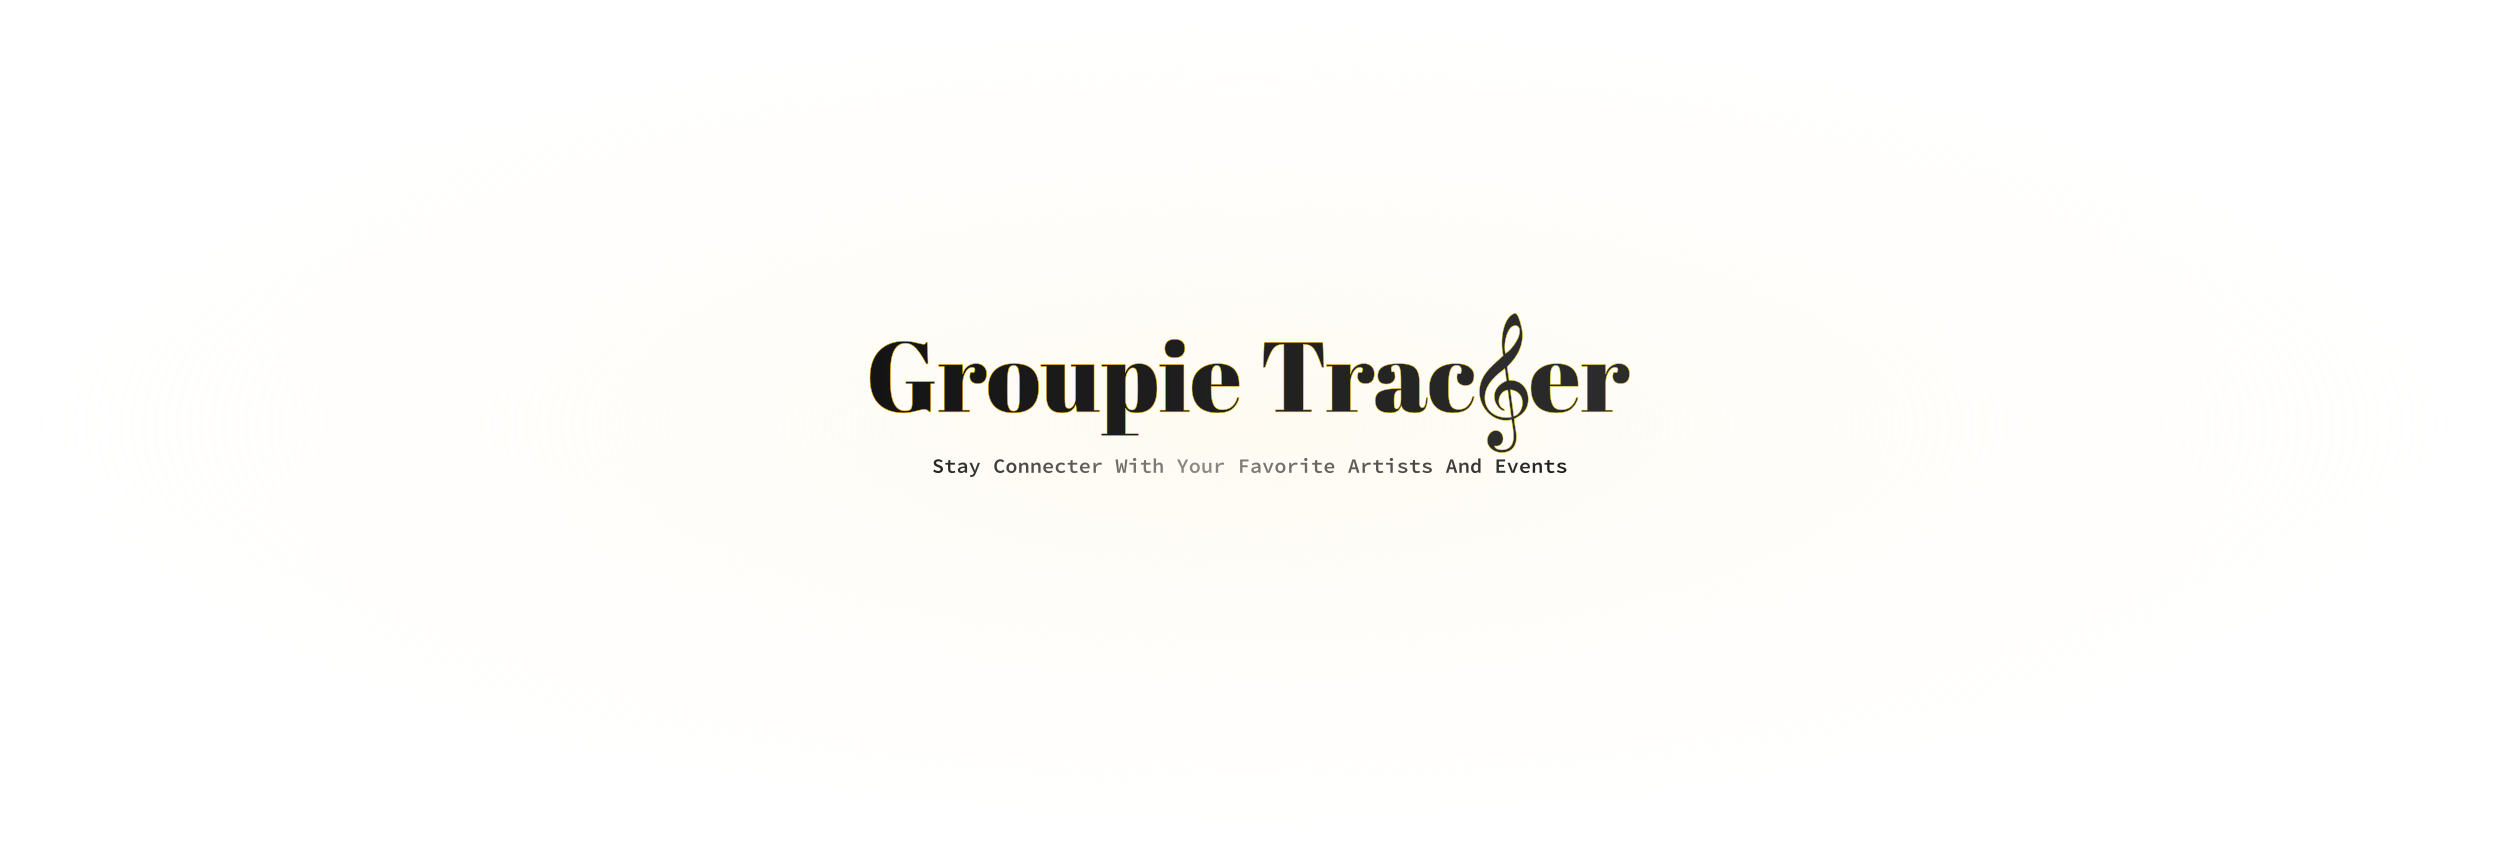 <svg width="3271" height="1112" viewBox="0 0 3271 1112" fill="none" xmlns="http://www.w3.org/2000/svg">
<path opacity="0.601" d="M3270.37 0H0V1111.85H3270.37V0Z" fill="url(#paint0_radial_2_323)"/>
<g filter="url(#filter0_f_2_323)">
<g filter="url(#filter1_f_2_323)">
<path d="M1183.7 537.605C1187.94 537.605 1190.63 536.825 1191.76 535.264C1192.97 533.704 1193.58 531.061 1193.58 527.333V502.11H1185.26V499.249H1222.7V502.11H1217.63V538.775H1215.68C1214.12 536.608 1211.91 535.525 1209.05 535.525C1207.84 535.525 1204.2 536.305 1198.13 537.865C1192.15 539.425 1187.03 540.205 1182.79 540.205C1168.66 540.205 1157.69 536.391 1149.89 528.764C1142.18 521.136 1138.32 509.694 1138.32 494.439C1138.32 479.096 1142.35 467.265 1150.41 458.944C1158.56 450.622 1169.48 446.462 1183.18 446.462C1188.46 446.462 1193.75 447.155 1199.04 448.542C1204.41 449.842 1207.53 450.492 1208.4 450.492C1209.27 450.492 1209.92 450.319 1210.35 449.972C1210.78 449.539 1211.26 448.845 1211.78 447.892H1213.21L1214.25 476.106H1211.91C1207.66 467.698 1203.37 461.11 1199.04 456.343C1194.79 451.489 1190.02 449.062 1184.74 449.062C1171.47 449.062 1164.84 462.021 1164.84 487.938V498.209C1164.84 511.211 1166.45 521.049 1169.65 527.723C1172.95 534.311 1177.63 537.605 1183.7 537.605ZM1271.72 480.657C1268.51 480.657 1265.69 482.737 1263.27 486.898C1260.84 491.058 1259.63 495.999 1259.63 501.72V536.565H1268.86V538.905H1228.29V536.565H1235.44V479.356H1228.29V477.016H1259.63V489.498C1260.75 485.077 1262.92 481.697 1266.13 479.356C1269.33 476.929 1272.98 475.716 1277.05 475.716C1281.12 475.716 1284.42 476.886 1286.93 479.227C1289.53 481.48 1290.83 484.731 1290.83 488.978C1290.83 493.138 1289.88 496.346 1287.97 498.599C1286.06 500.853 1283.12 501.98 1279.13 501.98C1275.23 501.98 1272.33 500.68 1270.42 498.079C1268.6 495.479 1268.38 491.882 1269.77 487.288H1274.45C1276.62 482.867 1275.71 480.657 1271.72 480.657ZM1334 513.291V502.24C1334 493.832 1333.52 487.721 1332.57 483.907C1331.7 480.007 1329.62 478.056 1326.33 478.056C1324.42 478.056 1322.86 478.62 1321.65 479.747C1320.52 480.787 1319.7 482.564 1319.18 485.077C1318.4 488.978 1318.01 494.915 1318.01 502.89V513.031C1318.01 522.479 1318.27 528.157 1318.79 530.064C1319.39 531.971 1320 533.531 1320.61 534.744C1321.56 536.825 1323.42 537.865 1326.2 537.865C1329.58 537.865 1331.79 535.915 1332.83 532.014C1333.61 529.24 1334 522.999 1334 513.291ZM1325.94 540.205C1315.1 540.205 1306.91 537.431 1301.36 531.884C1295.82 526.337 1293.04 518.405 1293.04 508.091C1293.04 497.689 1295.99 489.715 1301.88 484.167C1307.86 478.533 1316.23 475.716 1326.98 475.716C1337.72 475.716 1345.74 478.316 1351.03 483.517C1356.32 488.631 1358.96 496.476 1358.96 507.05C1358.96 529.154 1347.95 540.205 1325.94 540.205ZM1438.66 538.905H1409.02L1407.59 529.414C1406.2 532.881 1404.12 535.568 1401.35 537.475C1398.66 539.295 1394.63 540.205 1389.26 540.205C1375.82 540.205 1369.1 532.968 1369.1 518.492V479.356H1361.82V477.016H1393.29V521.613C1393.29 526.813 1393.63 530.237 1394.33 531.884C1395.11 533.531 1396.58 534.354 1398.75 534.354C1401 534.354 1402.99 533.011 1404.73 530.324C1406.46 527.637 1407.33 523.91 1407.33 519.142V479.356H1401.35V477.016H1431.51V536.565H1438.66V538.905ZM1488.72 503.93C1488.72 495.002 1488.29 489.021 1487.42 485.987C1486.55 482.867 1484.86 481.307 1482.35 481.307C1479.83 481.307 1477.58 482.954 1475.59 486.247C1473.59 489.455 1472.6 493.789 1472.6 499.249V523.043C1472.6 526.77 1473.33 529.934 1474.81 532.534C1476.28 535.134 1478.45 536.435 1481.31 536.435C1484.17 536.435 1486.12 534.528 1487.16 530.714C1488.2 526.9 1488.72 520.226 1488.72 510.691V503.93ZM1472.34 477.016V487.288C1475.72 479.573 1481.7 475.716 1490.28 475.716C1497.73 475.716 1503.5 478.403 1507.57 483.777C1511.73 489.151 1513.81 497.299 1513.81 508.221C1513.81 519.142 1511.56 527.203 1507.05 532.404C1502.63 537.605 1495.96 540.205 1487.03 540.205C1482.87 540.205 1479.75 539.685 1477.67 538.645C1475.59 537.605 1473.9 536.001 1472.6 533.834V567.509H1489.37V569.849H1441.26V567.509H1448.41V479.356H1441.52V477.016H1472.34ZM1536.83 468.045C1532.23 468.045 1528.94 466.875 1526.94 464.534C1525.04 462.194 1524.08 459.29 1524.08 455.823C1524.08 452.356 1525.12 449.496 1527.2 447.242C1529.37 444.988 1532.62 443.861 1536.96 443.861C1541.29 443.861 1544.58 444.902 1546.84 446.982C1549.09 448.976 1550.22 451.879 1550.22 455.693C1550.22 459.42 1549.13 462.411 1546.97 464.664C1544.8 466.918 1541.42 468.045 1536.83 468.045ZM1517.19 477.016H1549.05V536.565H1556.33V538.905H1517.71V536.565H1524.86V479.356H1517.19V477.016ZM1593.12 540.205C1581.94 540.205 1573.53 537.345 1567.9 531.624C1562.35 525.816 1559.58 517.799 1559.58 507.571C1559.58 497.256 1562.7 489.368 1568.94 483.907C1575.27 478.446 1583.29 475.716 1592.99 475.716C1612.67 475.716 1622.12 485.597 1621.34 505.36H1584.67V510.431C1584.67 518.926 1585.76 525.34 1587.92 529.674C1590.09 534.008 1593.86 536.175 1599.24 536.175C1609.29 536.175 1615.88 530.801 1619 520.052L1621.34 520.442C1619.69 526.683 1616.7 531.537 1612.37 535.004C1608.12 538.472 1601.71 540.205 1593.12 540.205ZM1584.8 502.76H1598.2V496.389C1598.2 489.368 1597.76 484.601 1596.89 482.087C1596.11 479.486 1594.47 478.186 1591.95 478.186C1589.53 478.186 1587.71 479.573 1586.49 482.347C1585.37 485.034 1584.8 489.715 1584.8 496.389V502.76ZM1730.81 447.892L1732.11 480.527H1729.64C1725.83 468.998 1722.45 461.154 1719.5 456.993C1716.56 452.746 1712.31 450.622 1706.76 450.622H1705.2V536.175H1716.25V538.905H1668.8V536.175H1679.85V450.622H1678.16C1672.61 450.622 1668.32 452.833 1665.28 457.253C1662.25 461.587 1658.91 469.345 1655.27 480.527H1652.8L1654.1 447.892H1730.81ZM1779.05 480.657C1775.84 480.657 1773.03 482.737 1770.6 486.898C1768.17 491.058 1766.96 495.999 1766.96 501.72V536.565H1776.19V538.905H1735.62V536.565H1742.78V479.356H1735.62V477.016H1766.96V489.498C1768.09 485.077 1770.25 481.697 1773.46 479.356C1776.67 476.929 1780.31 475.716 1784.38 475.716C1788.46 475.716 1791.75 476.886 1794.26 479.227C1796.86 481.48 1798.16 484.731 1798.16 488.978C1798.16 493.138 1797.21 496.346 1795.3 498.599C1793.4 500.853 1790.45 501.98 1786.46 501.98C1782.56 501.98 1779.66 500.68 1777.75 498.079C1775.93 495.479 1775.71 491.882 1777.1 487.288H1781.78C1783.95 482.867 1783.04 480.657 1779.05 480.657ZM1829.24 508.351H1833.01V498.339C1833.01 490.105 1832.53 484.601 1831.58 481.827C1830.71 478.966 1828.98 477.536 1826.38 477.536C1824.82 477.536 1823.39 477.97 1822.09 478.836C1820.87 479.617 1820.27 480.743 1820.27 482.217C1820.27 483.604 1820.53 485.034 1821.05 486.508H1824.3C1824.99 488.328 1825.34 490.538 1825.34 493.139C1825.34 495.652 1824.25 497.862 1822.09 499.769C1819.92 501.59 1817.19 502.5 1813.9 502.5C1806.44 502.5 1802.71 498.903 1802.71 491.708C1802.71 481.047 1811.77 475.716 1829.89 475.716C1840.2 475.716 1847.31 477.493 1851.21 481.047C1855.2 484.514 1857.19 490.928 1857.19 500.289V526.683C1857.19 531.191 1858.45 533.444 1860.96 533.444C1863.91 533.444 1865.64 528.98 1866.16 520.052L1868.11 520.182C1867.77 527.81 1866.34 533.054 1863.82 535.915C1861.31 538.775 1857.19 540.205 1851.47 540.205C1841.07 540.205 1835.09 536.998 1833.53 530.584C1832.4 533.878 1830.71 536.305 1828.46 537.865C1826.2 539.425 1822.91 540.205 1818.58 540.205C1805.75 540.205 1799.33 534.961 1799.33 524.473C1799.33 518.319 1801.76 514.115 1806.62 511.861C1811.56 509.521 1819.1 508.351 1829.24 508.351ZM1824.04 524.343C1824.04 528.85 1824.25 531.754 1824.69 533.054C1825.21 534.354 1826.12 535.004 1827.42 535.004C1828.81 535.004 1830.06 533.921 1831.19 531.754C1832.4 529.5 1833.01 526.423 1833.01 522.523V510.431H1832.1C1826.72 510.431 1824.04 514.375 1824.04 522.263V524.343ZM1905.82 478.056C1902.01 478.056 1899.28 480.137 1897.63 484.297C1895.98 488.458 1895.16 495.349 1895.16 504.97V511.731C1895.16 520.312 1896.11 526.467 1898.02 530.194C1899.93 533.921 1903.44 535.785 1908.55 535.785C1913.66 535.785 1917.74 534.051 1920.77 530.584C1923.81 527.117 1925.76 523.173 1926.62 518.752L1928.96 519.012C1927.32 526.467 1924.28 531.841 1919.86 535.134C1915.35 538.515 1909.16 540.205 1901.27 540.205C1891.21 540.205 1883.5 537.518 1878.13 532.144C1872.75 526.683 1870.06 518.752 1870.06 508.351C1870.06 497.862 1873.1 489.801 1879.17 484.167C1885.32 478.533 1893.86 475.716 1904.78 475.716C1912.49 475.716 1918.39 477.233 1922.46 480.267C1926.54 483.214 1928.57 486.941 1928.57 491.448C1928.57 495.956 1927.58 499.249 1925.58 501.33C1923.68 503.41 1920.99 504.45 1917.52 504.45C1914.14 504.45 1911.41 503.54 1909.33 501.72C1907.25 499.899 1906.21 497.212 1906.21 493.659C1906.21 492.098 1906.43 490.538 1906.86 488.978H1911.15C1911.76 487.244 1912.06 485.684 1912.06 484.297C1912.06 480.137 1909.98 478.056 1905.82 478.056ZM2036.62 540.205C2025.44 540.205 2017.03 537.345 2011.39 531.624C2005.85 525.816 2003.07 517.799 2003.07 507.571C2003.07 497.256 2006.19 489.368 2012.43 483.907C2018.76 478.446 2026.78 475.716 2036.49 475.716C2056.16 475.716 2065.61 485.597 2064.83 505.36H2028.17V510.431C2028.17 518.926 2029.25 525.34 2031.42 529.674C2033.58 534.008 2037.35 536.175 2042.73 536.175C2052.78 536.175 2059.37 530.801 2062.49 520.052L2064.83 520.442C2063.19 526.683 2060.19 531.537 2055.86 535.004C2051.61 538.472 2045.2 540.205 2036.62 540.205ZM2028.3 502.76H2041.69V496.389C2041.69 489.368 2041.26 484.601 2040.39 482.087C2039.61 479.486 2037.96 478.186 2035.45 478.186C2033.02 478.186 2031.2 479.573 2029.99 482.347C2028.86 485.034 2028.3 489.715 2028.3 496.389V502.76ZM2112.94 480.657C2109.73 480.657 2106.92 482.737 2104.49 486.898C2102.06 491.058 2100.85 495.999 2100.85 501.72V536.565H2110.08V538.905H2069.51V536.565H2076.66V479.356H2069.51V477.016H2100.85V489.498C2101.97 485.077 2104.14 481.697 2107.35 479.356C2110.56 476.929 2114.2 475.716 2118.27 475.716C2122.34 475.716 2125.64 476.886 2128.15 479.227C2130.75 481.48 2132.05 484.731 2132.05 488.978C2132.05 493.138 2131.1 496.346 2129.19 498.599C2127.28 500.853 2124.34 501.98 2120.35 501.98C2116.45 501.98 2113.55 500.68 2111.64 498.079C2109.82 495.479 2109.6 491.882 2110.99 487.288H2115.67C2117.84 482.867 2116.93 480.657 2112.94 480.657Z" fill="url(#paint1_linear_2_323)"/>
<mask id="mask0_2_323" style="mask-type:luminance" maskUnits="userSpaceOnUse" x="910" y="0" width="1543" height="684">
<path d="M2439.91 0.004H922.428C915.631 0.004 910.121 5.514 910.121 12.31V671.585C910.121 678.381 915.631 683.891 922.428 683.891H2439.91C2446.71 683.891 2452.22 678.381 2452.22 671.585V12.31C2452.22 5.514 2446.71 0.004 2439.91 0.004Z" fill="white"/>
</mask>
<g mask="url(#mask0_2_323)">
<path d="M1974.52 497.577C1973.48 491.896 1972.98 485.718 1971.99 479.947C1980.74 471.154 1990.93 459.476 1992.01 440.853C1992.37 434.45 1991.07 429.084 1989.49 423.222C1988.4 419.164 1985.52 408.297 1981.19 410.056C1966.04 416.233 1962.48 446.129 1966.76 465.112C1956.3 475.889 1938.62 486.71 1935.96 507.633C1934.57 518.635 1938.08 528.329 1943.09 535.408C1949.54 544.562 1961.98 552.768 1977.76 549.161C1979.7 562.373 1984.62 581.807 1971.81 587.353C1967.12 589.382 1956.57 589.563 1955.53 583.52C1969.65 585.73 1969.6 565.935 1959.59 563.59C1951.29 561.606 1946.33 569.723 1945.97 575.088C1945.3 585.144 1954.81 592.403 1965.27 592.178C1976.5 591.952 1984.44 585.099 1984.12 570.94C1983.94 563.094 1981.64 557.007 1981.28 548.034C1990.34 543.705 1998.46 537.483 1999.54 525.128C2000.8 510.428 1991.61 496.63 1974.52 497.577ZM1977 428.453C1981.05 424.53 1987.91 424.936 1988.22 432.196C1988.54 439.23 1984.89 445.497 1981.51 450.367C1977.99 455.417 1974.29 459.791 1969.69 462.452C1967.12 451.449 1970.55 434.766 1977 428.453ZM1942.82 518.905C1943.36 509.571 1947.69 502.763 1952.29 497.262C1957.25 491.31 1963.24 486.755 1968.88 482.291C1969.87 487.342 1970.37 492.888 1971.04 498.254C1963.42 501.635 1954.81 507.633 1955.17 519.942C1955.31 524.181 1957.07 528.284 1959.46 531.486C1961.67 534.371 1965 537.934 1968.93 537.392C1968.75 535.003 1965.86 534.416 1964.42 532.974C1957.16 525.984 1962.61 511.555 1972.8 510.338C1974.2 522.287 1975.87 533.92 1977.36 545.779C1955.67 549.071 1941.78 535.544 1942.82 518.905ZM1980.6 544.607C1979.39 532.838 1977.36 521.746 1976.23 509.887C1980.6 510.428 1984.35 512.051 1986.96 514.486C1995.98 522.963 1992.24 541.541 1980.6 544.607Z" fill="url(#paint2_linear_2_323)"/>
</g>
</g>
</g>
<path d="M1183.7 537.601C1187.94 537.601 1190.63 536.821 1191.76 535.261C1192.97 533.7 1193.58 531.057 1193.58 527.329V502.106H1185.26V499.245H1222.7V502.106H1217.63V538.771H1215.68C1214.12 536.604 1211.91 535.521 1209.05 535.521C1207.84 535.521 1204.2 536.301 1198.13 537.861C1192.15 539.421 1187.03 540.201 1182.79 540.201C1168.66 540.201 1157.69 536.387 1149.89 528.76C1142.18 521.132 1138.32 509.69 1138.32 494.435C1138.32 479.093 1142.35 467.261 1150.41 458.94C1158.56 450.618 1169.48 446.458 1183.18 446.458C1188.46 446.458 1193.75 447.151 1199.04 448.538C1204.41 449.838 1207.53 450.488 1208.4 450.488C1209.27 450.488 1209.92 450.315 1210.35 449.968C1210.78 449.535 1211.26 448.842 1211.78 447.888H1213.21L1214.25 476.102H1211.91C1207.66 467.694 1203.37 461.107 1199.04 456.339C1194.79 451.485 1190.02 449.058 1184.74 449.058C1171.47 449.058 1164.84 462.017 1164.84 487.934V498.205C1164.84 511.207 1166.45 521.045 1169.65 527.719C1172.95 534.307 1177.63 537.601 1183.7 537.601ZM1271.72 480.653C1268.51 480.653 1265.69 482.733 1263.27 486.894C1260.84 491.054 1259.63 495.995 1259.63 501.716V536.561H1268.86V538.901H1228.29V536.561H1235.44V479.353H1228.29V477.012H1259.63V489.494C1260.75 485.073 1262.92 481.693 1266.13 479.353C1269.33 476.926 1272.98 475.712 1277.05 475.712C1281.12 475.712 1284.42 476.882 1286.93 479.223C1289.53 481.476 1290.83 484.727 1290.83 488.974C1290.83 493.135 1289.88 496.342 1287.97 498.595C1286.06 500.849 1283.12 501.976 1279.13 501.976C1275.23 501.976 1272.33 500.676 1270.42 498.075C1268.6 495.475 1268.38 491.878 1269.77 487.284H1274.45C1276.62 482.863 1275.71 480.653 1271.72 480.653ZM1334 513.287V502.236C1334 493.828 1333.52 487.717 1332.57 483.903C1331.7 480.003 1329.62 478.052 1326.33 478.052C1324.42 478.052 1322.86 478.616 1321.65 479.743C1320.52 480.783 1319.7 482.56 1319.18 485.073C1318.4 488.974 1318.01 494.911 1318.01 502.886V513.027C1318.01 522.475 1318.27 528.153 1318.79 530.06C1319.39 531.967 1320 533.527 1320.61 534.741C1321.56 536.821 1323.42 537.861 1326.2 537.861C1329.58 537.861 1331.79 535.911 1332.83 532.01C1333.61 529.236 1334 522.995 1334 513.287ZM1325.94 540.201C1315.1 540.201 1306.91 537.428 1301.36 531.88C1295.82 526.333 1293.04 518.401 1293.04 508.087C1293.04 497.685 1295.99 489.711 1301.88 484.163C1307.86 478.529 1316.23 475.712 1326.98 475.712C1337.72 475.712 1345.74 478.312 1351.03 483.513C1356.32 488.627 1358.96 496.472 1358.96 507.047C1358.96 529.15 1347.95 540.201 1325.94 540.201ZM1438.66 538.901H1409.02L1407.59 529.41C1406.2 532.877 1404.12 535.564 1401.35 537.471C1398.66 539.291 1394.63 540.201 1389.26 540.201C1375.82 540.201 1369.1 532.964 1369.1 518.488V479.353H1361.82V477.012H1393.29V521.609C1393.29 526.809 1393.63 530.233 1394.33 531.88C1395.11 533.527 1396.58 534.35 1398.75 534.35C1401 534.35 1402.99 533.007 1404.73 530.32C1406.46 527.633 1407.33 523.906 1407.33 519.138V479.353H1401.35V477.012H1431.51V536.561H1438.66V538.901ZM1488.72 503.926C1488.72 494.998 1488.29 489.017 1487.42 485.984C1486.55 482.863 1484.86 481.303 1482.35 481.303C1479.83 481.303 1477.58 482.95 1475.59 486.244C1473.59 489.451 1472.6 493.785 1472.6 499.245V523.039C1472.6 526.766 1473.33 529.93 1474.81 532.53C1476.28 535.131 1478.45 536.431 1481.31 536.431C1484.17 536.431 1486.12 534.524 1487.16 530.71C1488.2 526.896 1488.72 520.222 1488.72 510.687V503.926ZM1472.34 477.012V487.284C1475.72 479.569 1481.7 475.712 1490.28 475.712C1497.73 475.712 1503.5 478.399 1507.57 483.773C1511.73 489.147 1513.81 497.295 1513.81 508.217C1513.81 519.138 1511.56 527.199 1507.05 532.4C1502.63 537.601 1495.96 540.201 1487.03 540.201C1482.87 540.201 1479.75 539.681 1477.67 538.641C1475.59 537.601 1473.9 535.997 1472.6 533.83V567.505H1489.37V569.846H1441.26V567.505H1448.41V479.353H1441.52V477.012H1472.34ZM1536.83 468.041C1532.23 468.041 1528.94 466.871 1526.94 464.53C1525.04 462.19 1524.08 459.286 1524.08 455.819C1524.08 452.352 1525.12 449.492 1527.2 447.238C1529.37 444.984 1532.62 443.858 1536.96 443.858C1541.29 443.858 1544.58 444.898 1546.84 446.978C1549.09 448.972 1550.22 451.875 1550.22 455.689C1550.22 459.416 1549.13 462.407 1546.97 464.66C1544.8 466.914 1541.42 468.041 1536.83 468.041ZM1517.19 477.012H1549.05V536.561H1556.33V538.901H1517.71V536.561H1524.86V479.353H1517.19V477.012ZM1593.12 540.201C1581.94 540.201 1573.53 537.341 1567.9 531.62C1562.35 525.813 1559.58 517.795 1559.58 507.567C1559.58 497.252 1562.7 489.364 1568.94 483.903C1575.27 478.442 1583.29 475.712 1592.99 475.712C1612.67 475.712 1622.12 485.593 1621.34 505.356H1584.67V510.427C1584.67 518.922 1585.76 525.336 1587.92 529.67C1590.09 534.004 1593.86 536.171 1599.24 536.171C1609.29 536.171 1615.88 530.797 1619 520.048L1621.34 520.438C1619.69 526.679 1616.7 531.533 1612.37 535.001C1608.12 538.468 1601.71 540.201 1593.12 540.201ZM1584.8 502.756H1598.2V496.385C1598.2 489.364 1597.76 484.597 1596.89 482.083C1596.11 479.483 1594.47 478.182 1591.95 478.182C1589.53 478.182 1587.71 479.569 1586.49 482.343C1585.37 485.03 1584.8 489.711 1584.8 496.385V502.756ZM1730.81 447.888L1732.11 480.523H1729.64C1725.83 468.994 1722.45 461.15 1719.5 456.989C1716.56 452.742 1712.31 450.618 1706.76 450.618H1705.2V536.171H1716.25V538.901H1668.8V536.171H1679.85V450.618H1678.16C1672.61 450.618 1668.32 452.829 1665.28 457.249C1662.25 461.583 1658.91 469.341 1655.27 480.523H1652.8L1654.1 447.888H1730.81ZM1779.05 480.653C1775.84 480.653 1773.03 482.733 1770.6 486.894C1768.17 491.054 1766.96 495.995 1766.96 501.716V536.561H1776.19V538.901H1735.62V536.561H1742.78V479.353H1735.62V477.012H1766.96V489.494C1768.09 485.073 1770.25 481.693 1773.46 479.353C1776.67 476.926 1780.31 475.712 1784.38 475.712C1788.46 475.712 1791.75 476.882 1794.26 479.223C1796.86 481.476 1798.16 484.727 1798.16 488.974C1798.16 493.135 1797.21 496.342 1795.3 498.595C1793.4 500.849 1790.45 501.976 1786.46 501.976C1782.56 501.976 1779.66 500.676 1777.75 498.075C1775.93 495.475 1775.71 491.878 1777.1 487.284H1781.78C1783.95 482.863 1783.04 480.653 1779.05 480.653ZM1829.24 508.347H1833.01V498.335C1833.01 490.101 1832.53 484.597 1831.58 481.823C1830.71 478.963 1828.98 477.532 1826.38 477.532C1824.82 477.532 1823.39 477.966 1822.09 478.832C1820.87 479.613 1820.27 480.739 1820.27 482.213C1820.27 483.6 1820.53 485.03 1821.05 486.504H1824.3C1824.99 488.324 1825.34 490.534 1825.34 493.135C1825.34 495.648 1824.25 497.859 1822.09 499.765C1819.92 501.586 1817.19 502.496 1813.9 502.496C1806.44 502.496 1802.71 498.899 1802.71 491.704C1802.71 481.043 1811.77 475.712 1829.89 475.712C1840.2 475.712 1847.31 477.489 1851.21 481.043C1855.2 484.51 1857.19 490.924 1857.19 500.286V526.679C1857.19 531.187 1858.45 533.44 1860.96 533.44C1863.91 533.44 1865.64 528.976 1866.16 520.048L1868.11 520.178C1867.77 527.806 1866.34 533.05 1863.82 535.911C1861.31 538.771 1857.19 540.201 1851.47 540.201C1841.07 540.201 1835.09 536.994 1833.53 530.58C1832.4 533.874 1830.71 536.301 1828.46 537.861C1826.2 539.421 1822.91 540.201 1818.58 540.201C1805.75 540.201 1799.33 534.957 1799.33 524.469C1799.33 518.315 1801.76 514.111 1806.62 511.857C1811.56 509.517 1819.1 508.347 1829.24 508.347ZM1824.04 524.339C1824.04 528.846 1824.25 531.75 1824.69 533.05C1825.21 534.35 1826.12 535.001 1827.42 535.001C1828.81 535.001 1830.06 533.917 1831.19 531.75C1832.4 529.496 1833.01 526.419 1833.01 522.519V510.427H1832.1C1826.72 510.427 1824.04 514.371 1824.04 522.259V524.339ZM1905.82 478.052C1902.01 478.052 1899.28 480.133 1897.63 484.293C1895.98 488.454 1895.16 495.345 1895.16 504.966V511.727C1895.16 520.308 1896.11 526.463 1898.02 530.19C1899.93 533.917 1903.44 535.781 1908.55 535.781C1913.66 535.781 1917.74 534.047 1920.77 530.58C1923.81 527.113 1925.76 523.169 1926.62 518.748L1928.96 519.008C1927.32 526.463 1924.28 531.837 1919.86 535.131C1915.35 538.511 1909.16 540.201 1901.27 540.201C1891.21 540.201 1883.5 537.514 1878.13 532.14C1872.75 526.679 1870.06 518.748 1870.06 508.347C1870.06 497.859 1873.1 489.797 1879.17 484.163C1885.32 478.529 1893.86 475.712 1904.78 475.712C1912.49 475.712 1918.39 477.229 1922.46 480.263C1926.54 483.21 1928.57 486.937 1928.57 491.444C1928.57 495.952 1927.58 499.245 1925.58 501.326C1923.68 503.406 1920.99 504.446 1917.52 504.446C1914.14 504.446 1911.41 503.536 1909.33 501.716C1907.25 499.896 1906.21 497.208 1906.21 493.655C1906.21 492.094 1906.43 490.534 1906.86 488.974H1911.15C1911.76 487.24 1912.06 485.68 1912.06 484.293C1912.06 480.133 1909.98 478.052 1905.82 478.052ZM2036.62 540.201C2025.44 540.201 2017.03 537.341 2011.39 531.62C2005.85 525.813 2003.07 517.795 2003.07 507.567C2003.07 497.252 2006.19 489.364 2012.43 483.903C2018.76 478.442 2026.78 475.712 2036.49 475.712C2056.16 475.712 2065.61 485.593 2064.83 505.356H2028.17V510.427C2028.17 518.922 2029.25 525.336 2031.42 529.67C2033.58 534.004 2037.35 536.171 2042.73 536.171C2052.78 536.171 2059.37 530.797 2062.49 520.048L2064.83 520.438C2063.19 526.679 2060.19 531.533 2055.86 535.001C2051.61 538.468 2045.2 540.201 2036.62 540.201ZM2028.3 502.756H2041.69V496.385C2041.69 489.364 2041.26 484.597 2040.39 482.083C2039.61 479.483 2037.96 478.182 2035.45 478.182C2033.02 478.182 2031.2 479.569 2029.99 482.343C2028.86 485.03 2028.3 489.711 2028.3 496.385V502.756ZM2112.94 480.653C2109.73 480.653 2106.92 482.733 2104.49 486.894C2102.06 491.054 2100.85 495.995 2100.85 501.716V536.561H2110.08V538.901H2069.51V536.561H2076.66V479.353H2069.51V477.012H2100.85V489.494C2101.97 485.073 2104.14 481.693 2107.35 479.353C2110.56 476.926 2114.2 475.712 2118.27 475.712C2122.34 475.712 2125.64 476.882 2128.15 479.223C2130.75 481.476 2132.05 484.727 2132.05 488.974C2132.05 493.135 2131.1 496.342 2129.19 498.595C2127.28 500.849 2124.34 501.976 2120.35 501.976C2116.45 501.976 2113.55 500.676 2111.64 498.075C2109.82 495.475 2109.6 491.878 2110.99 487.284H2115.67C2117.84 482.863 2116.93 480.653 2112.94 480.653Z" fill="url(#paint3_linear_2_323)" stroke="url(#paint4_linear_2_323)" stroke-width="0.7" stroke-miterlimit="3.1" stroke-linecap="square"/>
<mask id="mask1_2_323" style="mask-type:luminance" maskUnits="userSpaceOnUse" x="910" y="0" width="1543" height="684">
<path d="M2439.91 0H922.428C915.631 0 910.121 5.51 910.121 12.306V671.581C910.121 678.377 915.631 683.887 922.428 683.887H2439.91C2446.71 683.887 2452.22 678.377 2452.22 671.581V12.306C2452.22 5.51 2446.71 0 2439.91 0Z" fill="white"/>
</mask>
<g mask="url(#mask1_2_323)">
<path d="M1974.52 497.573C1973.48 491.892 1972.98 485.714 1971.99 479.943C1980.74 471.15 1990.93 459.472 1992.01 440.849C1992.37 434.446 1991.07 429.08 1989.49 423.219C1988.4 419.16 1985.52 408.294 1981.19 410.052C1966.04 416.23 1962.48 446.125 1966.76 465.108C1956.3 475.885 1938.62 486.706 1935.96 507.629C1934.57 518.631 1938.08 528.325 1943.09 535.405C1949.54 544.558 1961.98 552.765 1977.76 549.157C1979.7 562.369 1984.62 581.803 1971.81 587.349C1967.12 589.378 1956.57 589.559 1955.53 583.516C1969.65 585.726 1969.6 565.931 1959.59 563.586C1951.29 561.602 1946.33 569.719 1945.97 575.084C1945.3 585.14 1954.81 592.399 1965.27 592.174C1976.5 591.948 1984.44 585.095 1984.12 570.936C1983.94 563.09 1981.64 557.003 1981.28 548.03C1990.34 543.701 1998.46 537.479 1999.54 525.124C2000.8 510.424 1991.61 496.626 1974.52 497.573ZM1977 428.449C1981.05 424.526 1987.91 424.932 1988.22 432.192C1988.54 439.226 1984.89 445.493 1981.51 450.363C1977.99 455.413 1974.29 459.787 1969.69 462.448C1967.12 451.445 1970.55 434.762 1977 428.449ZM1942.82 518.901C1943.36 509.568 1947.69 502.759 1952.29 497.258C1957.25 491.306 1963.24 486.752 1968.88 482.288C1969.87 487.338 1970.37 492.884 1971.04 498.25C1963.42 501.632 1954.81 507.629 1955.17 519.938C1955.31 524.177 1957.07 528.28 1959.46 531.482C1961.67 534.367 1965 537.93 1968.93 537.389C1968.75 534.999 1965.86 534.413 1964.42 532.97C1957.16 525.981 1962.61 511.552 1972.8 510.334C1974.2 522.283 1975.87 533.917 1977.36 545.775C1955.67 549.067 1941.78 535.54 1942.82 518.901ZM1980.6 544.603C1979.39 532.834 1977.36 521.742 1976.23 509.883C1980.6 510.424 1984.35 512.048 1986.96 514.482C1995.98 522.96 1992.24 541.537 1980.6 544.603Z" fill="url(#paint5_linear_2_323)" stroke="url(#paint6_linear_2_323)" stroke-width="0.7"/>
</g>
<path d="M1222.71 614.281C1223.36 614.867 1224.1 615.347 1224.92 615.721C1225.75 616.076 1226.6 616.254 1227.45 616.254C1228.52 616.254 1229.33 616.049 1229.88 615.641C1230.43 615.232 1230.71 614.69 1230.71 614.014C1230.71 613.659 1230.63 613.356 1230.49 613.107C1230.35 612.859 1230.15 612.645 1229.88 612.468C1229.63 612.272 1229.32 612.094 1228.95 611.934C1228.59 611.774 1228.2 611.614 1227.77 611.454L1225.4 610.414C1224.94 610.237 1224.48 610.014 1224.04 609.748C1223.59 609.481 1223.2 609.161 1222.84 608.788C1222.48 608.415 1222.2 607.979 1221.99 607.481C1221.77 606.984 1221.67 606.415 1221.67 605.775C1221.67 605.082 1221.82 604.442 1222.12 603.855C1222.42 603.251 1222.84 602.726 1223.37 602.282C1223.91 601.837 1224.54 601.491 1225.27 601.242C1226.01 600.993 1226.83 600.869 1227.72 600.869C1228.79 600.869 1229.8 601.073 1230.76 601.482C1231.74 601.873 1232.59 602.406 1233.32 603.082L1231.72 605.055C1231.13 604.593 1230.52 604.228 1229.88 603.962C1229.24 603.695 1228.52 603.562 1227.72 603.562C1226.81 603.562 1226.09 603.748 1225.56 604.122C1225.04 604.477 1224.79 604.975 1224.79 605.615C1224.79 605.953 1224.87 606.246 1225.03 606.495C1225.19 606.726 1225.4 606.939 1225.67 607.135C1225.95 607.312 1226.27 607.472 1226.63 607.615C1227 607.757 1227.38 607.908 1227.77 608.068L1230.07 609.055C1230.62 609.268 1231.12 609.517 1231.59 609.801C1232.05 610.086 1232.45 610.414 1232.79 610.788C1233.12 611.161 1233.38 611.597 1233.56 612.094C1233.75 612.574 1233.85 613.134 1233.85 613.774C1233.85 614.485 1233.7 615.152 1233.4 615.774C1233.11 616.396 1232.7 616.947 1232.15 617.427C1231.59 617.889 1230.92 618.263 1230.12 618.547C1229.32 618.814 1228.41 618.947 1227.4 618.947C1226.17 618.947 1225 618.725 1223.88 618.28C1222.76 617.836 1221.76 617.205 1220.89 616.387L1222.71 614.281ZM1240.41 607.961H1236.92V605.668L1240.54 605.535L1240.94 601.962H1243.48V605.535H1249.42V607.961H1243.48V613.347C1243.48 614.432 1243.7 615.232 1244.14 615.747C1244.59 616.245 1245.37 616.494 1246.49 616.494C1247.06 616.494 1247.57 616.449 1248.04 616.36C1248.52 616.254 1248.97 616.121 1249.4 615.961L1249.96 618.2C1249.39 618.396 1248.74 618.565 1248.01 618.707C1247.3 618.867 1246.54 618.947 1245.74 618.947C1244.75 618.947 1243.91 618.814 1243.24 618.547C1242.56 618.28 1242.01 617.907 1241.58 617.427C1241.18 616.929 1240.87 616.334 1240.68 615.641C1240.5 614.947 1240.41 614.183 1240.41 613.347V607.961ZM1253.24 615.107C1253.24 614.378 1253.41 613.739 1253.74 613.187C1254.08 612.619 1254.61 612.139 1255.34 611.748C1256.07 611.357 1257 611.037 1258.14 610.788C1259.28 610.539 1260.66 610.361 1262.28 610.254C1262.22 609.508 1261.96 608.895 1261.48 608.415C1261 607.935 1260.22 607.695 1259.16 607.695C1258.41 607.695 1257.67 607.837 1256.94 608.121C1256.23 608.388 1255.54 608.708 1254.86 609.081L1253.74 607.028C1254.54 606.566 1255.46 606.148 1256.49 605.775C1257.52 605.402 1258.6 605.215 1259.72 605.215C1261.55 605.215 1262.94 605.704 1263.9 606.681C1264.86 607.641 1265.34 609.037 1265.34 610.868V618.627H1262.84L1262.6 617H1262.52C1261.82 617.534 1261.05 617.996 1260.2 618.387C1259.36 618.76 1258.5 618.947 1257.61 618.947C1256.97 618.947 1256.38 618.849 1255.85 618.654C1255.32 618.476 1254.85 618.218 1254.46 617.88C1254.07 617.543 1253.77 617.143 1253.56 616.68C1253.34 616.201 1253.24 615.676 1253.24 615.107ZM1256.2 614.867C1256.2 615.454 1256.42 615.881 1256.86 616.147C1257.32 616.414 1257.88 616.547 1258.54 616.547C1259.2 616.547 1259.83 616.405 1260.44 616.121C1261.06 615.818 1261.67 615.427 1262.28 614.947V612.174C1261.1 612.263 1260.12 612.388 1259.34 612.548C1258.56 612.69 1257.94 612.876 1257.48 613.107C1257.01 613.339 1256.69 613.605 1256.49 613.907C1256.29 614.192 1256.2 614.512 1256.2 614.867ZM1269.71 621.347C1269.89 621.4 1270.07 621.444 1270.25 621.48C1270.43 621.516 1270.61 621.533 1270.81 621.533C1271.64 621.533 1272.31 621.32 1272.81 620.893C1273.31 620.485 1273.69 619.951 1273.95 619.293L1274.27 618.467L1268.41 605.535H1271.47L1274.17 611.961C1274.42 612.548 1274.66 613.17 1274.89 613.827C1275.12 614.485 1275.36 615.143 1275.61 615.801H1275.71C1275.91 615.178 1276.12 614.538 1276.35 613.881C1276.59 613.223 1276.81 612.583 1277.02 611.961L1279.39 605.535H1282.3L1276.83 619.214C1276.55 619.96 1276.23 620.627 1275.87 621.213C1275.54 621.8 1275.14 622.298 1274.67 622.706C1274.21 623.133 1273.68 623.453 1273.07 623.666C1272.47 623.897 1271.78 624.013 1270.99 624.013C1270.64 624.013 1270.3 623.986 1269.98 623.933C1269.66 623.897 1269.38 623.835 1269.13 623.746L1269.71 621.347ZM1300.94 609.961C1300.94 608.539 1301.14 607.268 1301.55 606.148C1301.96 605.011 1302.52 604.051 1303.23 603.268C1303.96 602.486 1304.81 601.891 1305.79 601.482C1306.79 601.073 1307.86 600.869 1309.02 600.869C1310.08 600.869 1311.04 601.091 1311.87 601.535C1312.71 601.98 1313.41 602.486 1313.98 603.055L1312.24 604.975C1311.82 604.548 1311.34 604.211 1310.8 603.962C1310.29 603.695 1309.69 603.562 1309.02 603.562C1308.29 603.562 1307.62 603.713 1307.02 604.015C1306.41 604.299 1305.9 604.717 1305.47 605.268C1305.04 605.802 1304.71 606.459 1304.46 607.241C1304.23 608.024 1304.11 608.903 1304.11 609.881C1304.11 610.877 1304.23 611.774 1304.46 612.574C1304.71 613.356 1305.04 614.023 1305.47 614.574C1305.92 615.107 1306.44 615.525 1307.04 615.827C1307.67 616.112 1308.35 616.254 1309.1 616.254C1309.81 616.254 1310.44 616.103 1310.99 615.801C1311.56 615.498 1312.09 615.072 1312.59 614.521L1314.3 616.414C1313.59 617.232 1312.79 617.863 1311.9 618.307C1311.01 618.734 1310.01 618.947 1308.91 618.947C1307.79 618.947 1306.74 618.751 1305.76 618.36C1304.8 617.969 1303.96 617.391 1303.23 616.627C1302.52 615.863 1301.96 614.921 1301.55 613.801C1301.14 612.681 1300.94 611.401 1300.94 609.961ZM1316.75 612.094C1316.75 611.01 1316.93 610.041 1317.28 609.188C1317.66 608.335 1318.15 607.615 1318.75 607.028C1319.35 606.441 1320.06 605.997 1320.86 605.695C1321.66 605.375 1322.48 605.215 1323.34 605.215C1324.19 605.215 1325.02 605.375 1325.82 605.695C1326.62 605.997 1327.32 606.441 1327.92 607.028C1328.53 607.615 1329.01 608.335 1329.36 609.188C1329.74 610.041 1329.92 611.01 1329.92 612.094C1329.92 613.179 1329.74 614.147 1329.36 615.001C1329.01 615.854 1328.53 616.574 1327.92 617.16C1327.32 617.747 1326.62 618.191 1325.82 618.494C1325.02 618.796 1324.19 618.947 1323.34 618.947C1322.48 618.947 1321.66 618.796 1320.86 618.494C1320.06 618.191 1319.35 617.747 1318.75 617.16C1318.15 616.574 1317.66 615.854 1317.28 615.001C1316.93 614.147 1316.75 613.179 1316.75 612.094ZM1319.92 612.094C1319.92 613.41 1320.23 614.467 1320.83 615.267C1321.43 616.049 1322.27 616.44 1323.34 616.44C1324.4 616.44 1325.24 616.049 1325.84 615.267C1326.45 614.467 1326.75 613.41 1326.75 612.094C1326.75 610.761 1326.45 609.703 1325.84 608.921C1325.24 608.121 1324.4 607.721 1323.34 607.721C1322.27 607.721 1321.43 608.121 1320.83 608.921C1320.23 609.703 1319.92 610.761 1319.92 612.094ZM1333.52 605.535H1336.05L1336.29 607.508H1336.4C1337.02 606.886 1337.71 606.353 1338.45 605.908C1339.22 605.446 1340.11 605.215 1341.12 605.215C1342.63 605.215 1343.74 605.677 1344.45 606.601C1345.17 607.508 1345.52 608.815 1345.52 610.521V618.627H1342.43V610.921C1342.43 609.854 1342.24 609.081 1341.87 608.601C1341.51 608.104 1340.88 607.855 1339.97 607.855C1339.33 607.855 1338.77 608.006 1338.27 608.308C1337.77 608.61 1337.22 609.072 1336.61 609.695V618.627H1333.52L1333.52 605.535ZM1349.52 605.535H1352.05L1352.29 607.508H1352.4C1353.02 606.886 1353.71 606.353 1354.45 605.908C1355.22 605.446 1356.11 605.215 1357.12 605.215C1358.63 605.215 1359.74 605.677 1360.45 606.601C1361.16 607.508 1361.52 608.815 1361.52 610.521V618.627H1358.43V610.921C1358.43 609.854 1358.24 609.081 1357.87 608.601C1357.51 608.104 1356.88 607.855 1355.97 607.855C1355.33 607.855 1354.76 608.006 1354.27 608.308C1353.77 608.61 1353.22 609.072 1352.61 609.695V618.627H1349.52V605.535ZM1364.99 612.094C1364.99 611.028 1365.17 610.068 1365.55 609.215C1365.94 608.361 1366.44 607.641 1367.07 607.055C1367.69 606.45 1368.4 605.997 1369.2 605.695C1370.02 605.375 1370.85 605.215 1371.7 605.215C1372.68 605.215 1373.54 605.375 1374.29 605.695C1375.06 605.997 1375.7 606.424 1376.21 606.975C1376.73 607.508 1377.12 608.157 1377.38 608.921C1377.65 609.686 1377.78 610.521 1377.78 611.428C1377.78 611.73 1377.77 612.005 1377.73 612.254C1377.71 612.503 1377.69 612.708 1377.65 612.868H1368.13C1368.27 614.059 1368.75 614.974 1369.55 615.614C1370.35 616.254 1371.34 616.574 1372.53 616.574C1373.21 616.574 1373.84 616.485 1374.42 616.307C1375.01 616.112 1375.61 615.845 1376.21 615.507L1377.25 617.427C1376.54 617.871 1375.75 618.236 1374.88 618.52C1374.01 618.805 1373.09 618.947 1372.13 618.947C1371.14 618.947 1370.2 618.796 1369.33 618.494C1368.46 618.174 1367.71 617.72 1367.07 617.134C1366.43 616.547 1365.92 615.836 1365.55 615.001C1365.17 614.147 1364.99 613.179 1364.99 612.094ZM1374.96 610.921C1374.96 609.872 1374.69 609.055 1374.16 608.468C1373.62 607.881 1372.83 607.588 1371.78 607.588C1371.34 607.588 1370.91 607.659 1370.5 607.801C1370.1 607.944 1369.72 608.157 1369.38 608.441C1369.06 608.726 1368.79 609.072 1368.56 609.481C1368.33 609.89 1368.18 610.37 1368.11 610.921H1374.96ZM1381.28 612.094C1381.28 611.01 1381.47 610.041 1381.86 609.188C1382.27 608.335 1382.81 607.615 1383.49 607.028C1384.17 606.441 1384.96 605.997 1385.86 605.695C1386.77 605.375 1387.72 605.215 1388.72 605.215C1389.78 605.215 1390.72 605.393 1391.52 605.748C1392.33 606.104 1393.02 606.539 1393.57 607.055L1392.1 608.975C1391.59 608.566 1391.06 608.255 1390.53 608.041C1390.01 607.828 1389.46 607.721 1388.88 607.721C1387.56 607.721 1386.49 608.121 1385.68 608.921C1384.86 609.703 1384.45 610.761 1384.45 612.094C1384.45 612.752 1384.56 613.347 1384.77 613.881C1384.98 614.414 1385.28 614.876 1385.65 615.267C1386.04 615.641 1386.5 615.934 1387.04 616.147C1387.57 616.343 1388.16 616.44 1388.8 616.44C1389.54 616.44 1390.22 616.298 1390.82 616.014C1391.45 615.729 1392.01 615.392 1392.53 615.001L1393.81 616.974C1393.06 617.631 1392.23 618.129 1391.3 618.467C1390.38 618.787 1389.45 618.947 1388.5 618.947C1387.47 618.947 1386.51 618.796 1385.62 618.494C1384.75 618.191 1383.99 617.747 1383.33 617.16C1382.69 616.574 1382.18 615.854 1381.81 615.001C1381.45 614.147 1381.28 613.179 1381.28 612.094ZM1400.4 607.961H1396.9V605.668L1400.53 605.535L1400.93 601.962H1403.46V605.535H1409.41V607.961H1403.46V613.347C1403.46 614.432 1403.68 615.232 1404.13 615.747C1404.57 616.245 1405.35 616.494 1406.47 616.494C1407.04 616.494 1407.56 616.449 1408.02 616.36C1408.5 616.254 1408.95 616.121 1409.38 615.961L1409.94 618.2C1409.37 618.396 1408.72 618.565 1407.99 618.707C1407.28 618.867 1406.53 618.947 1405.73 618.947C1404.73 618.947 1403.9 618.814 1403.22 618.547C1402.55 618.28 1402 617.907 1401.57 617.427C1401.16 616.929 1400.86 616.334 1400.66 615.641C1400.48 614.947 1400.4 614.183 1400.4 613.347V607.961ZM1412.98 612.094C1412.98 611.028 1413.17 610.068 1413.54 609.215C1413.93 608.361 1414.44 607.641 1415.06 607.055C1415.68 606.45 1416.39 605.997 1417.19 605.695C1418.01 605.375 1418.85 605.215 1419.7 605.215C1420.68 605.215 1421.54 605.375 1422.29 605.695C1423.05 605.997 1423.69 606.424 1424.21 606.975C1424.72 607.508 1425.11 608.157 1425.38 608.921C1425.65 609.686 1425.78 610.521 1425.78 611.428C1425.78 611.73 1425.76 612.005 1425.73 612.254C1425.71 612.503 1425.68 612.708 1425.65 612.868H1416.13C1416.27 614.059 1416.74 614.974 1417.54 615.614C1418.34 616.254 1419.33 616.574 1420.53 616.574C1421.2 616.574 1421.83 616.485 1422.42 616.307C1423.01 616.112 1423.6 615.845 1424.21 615.507L1425.25 617.427C1424.53 617.871 1423.74 618.236 1422.87 618.52C1422 618.805 1421.09 618.947 1420.13 618.947C1419.13 618.947 1418.2 618.796 1417.33 618.494C1416.46 618.174 1415.7 617.72 1415.06 617.134C1414.42 616.547 1413.91 615.836 1413.54 615.001C1413.17 614.147 1412.98 613.179 1412.98 612.094ZM1422.95 610.921C1422.95 609.872 1422.69 609.055 1422.15 608.468C1421.62 607.881 1420.83 607.588 1419.78 607.588C1419.34 607.588 1418.91 607.659 1418.5 607.801C1418.09 607.944 1417.72 608.157 1417.38 608.441C1417.06 608.726 1416.78 609.072 1416.55 609.481C1416.32 609.89 1416.17 610.37 1416.1 610.921H1422.95ZM1430.79 605.535H1433.33L1433.59 608.495H1433.67C1434.35 607.428 1435.16 606.619 1436.1 606.068C1437.06 605.499 1438.11 605.215 1439.24 605.215C1439.78 605.215 1440.23 605.259 1440.6 605.348C1441 605.419 1441.39 605.553 1441.78 605.748L1441.14 608.335C1440.71 608.192 1440.33 608.095 1439.99 608.041C1439.67 607.97 1439.26 607.935 1438.76 607.935C1437.86 607.935 1436.99 608.192 1436.15 608.708C1435.32 609.223 1434.56 610.121 1433.89 611.401V618.627H1430.79L1430.79 605.535ZM1459.51 601.189H1462.63L1463.59 611.294C1463.62 612.041 1463.67 612.77 1463.72 613.481C1463.78 614.192 1463.82 614.921 1463.86 615.667H1463.94C1464.08 614.921 1464.24 614.192 1464.42 613.481C1464.61 612.752 1464.79 612.023 1464.95 611.294L1466.47 605.642H1468.44L1469.94 611.294C1470.08 612.005 1470.24 612.725 1470.42 613.454C1470.61 614.183 1470.78 614.921 1470.92 615.667H1471.03C1471.06 614.921 1471.11 614.183 1471.16 613.454C1471.22 612.725 1471.26 612.005 1471.3 611.294L1472.2 601.189H1475.13L1472.76 618.627H1469.48L1467.94 612.254C1467.81 611.703 1467.7 611.152 1467.62 610.601C1467.53 610.05 1467.45 609.517 1467.38 609.001H1467.3C1467.21 609.517 1467.12 610.05 1467.03 610.601C1466.94 611.152 1466.83 611.703 1466.71 612.254L1465.24 618.627H1462.02L1459.51 601.189ZM1477.56 605.535H1486.31V618.627H1483.24V607.961H1477.56V605.535ZM1484.55 603.242C1483.92 603.242 1483.4 603.055 1482.97 602.682C1482.56 602.309 1482.36 601.811 1482.36 601.189C1482.36 600.567 1482.56 600.069 1482.97 599.695C1483.4 599.304 1483.92 599.109 1484.55 599.109C1485.19 599.109 1485.71 599.304 1486.12 599.695C1486.53 600.069 1486.73 600.567 1486.73 601.189C1486.73 601.811 1486.53 602.309 1486.12 602.682C1485.71 603.055 1485.19 603.242 1484.55 603.242ZM1496.39 607.961H1492.89V605.668L1496.52 605.535L1496.92 601.962H1499.45V605.535H1505.4V607.961H1499.45V613.347C1499.45 614.432 1499.67 615.232 1500.12 615.747C1500.56 616.245 1501.35 616.494 1502.47 616.494C1503.03 616.494 1503.55 616.449 1504.01 616.36C1504.49 616.254 1504.94 616.121 1505.37 615.961L1505.93 618.2C1505.36 618.396 1504.71 618.565 1503.98 618.707C1503.27 618.867 1502.52 618.947 1501.72 618.947C1500.72 618.947 1499.89 618.814 1499.21 618.547C1498.54 618.28 1497.99 617.907 1497.56 617.427C1497.15 616.929 1496.85 616.334 1496.65 615.641C1496.47 614.947 1496.39 614.183 1496.39 613.347V607.961ZM1509.5 599.802H1512.6V604.655L1512.41 607.455C1513.02 606.85 1513.69 606.326 1514.44 605.882C1515.2 605.437 1516.09 605.215 1517.1 605.215C1518.61 605.215 1519.73 605.677 1520.44 606.601C1521.15 607.508 1521.5 608.815 1521.5 610.521V618.627H1518.41V610.921C1518.41 609.854 1518.22 609.081 1517.85 608.601C1517.49 608.104 1516.86 607.855 1515.96 607.855C1515.32 607.855 1514.75 608.006 1514.25 608.308C1513.75 608.61 1513.2 609.072 1512.6 609.695V618.627H1509.5V599.802ZM1545.77 612.574L1540.03 601.189H1543.31L1545.5 605.882C1545.8 606.557 1546.1 607.224 1546.38 607.881C1546.68 608.521 1546.99 609.197 1547.29 609.908H1547.39C1547.71 609.197 1548.02 608.512 1548.33 607.855C1548.63 607.197 1548.93 606.53 1549.23 605.855L1551.39 601.189H1554.59L1548.86 612.574V618.627H1545.77L1545.77 612.574ZM1556.73 612.094C1556.73 611.01 1556.9 610.041 1557.26 609.188C1557.63 608.335 1558.12 607.615 1558.73 607.028C1559.33 606.441 1560.03 605.997 1560.83 605.695C1561.63 605.375 1562.46 605.215 1563.31 605.215C1564.17 605.215 1564.99 605.375 1565.79 605.695C1566.59 605.997 1567.29 606.441 1567.9 607.028C1568.5 607.615 1568.98 608.335 1569.34 609.188C1569.71 610.041 1569.9 611.01 1569.9 612.094C1569.9 613.179 1569.71 614.147 1569.34 615.001C1568.98 615.854 1568.5 616.574 1567.9 617.16C1567.29 617.747 1566.59 618.191 1565.79 618.494C1564.99 618.796 1564.17 618.947 1563.31 618.947C1562.46 618.947 1561.63 618.796 1560.83 618.494C1560.03 618.191 1559.33 617.747 1558.73 617.16C1558.12 616.574 1557.63 615.854 1557.26 615.001C1556.9 614.147 1556.73 613.179 1556.73 612.094ZM1559.9 612.094C1559.9 613.41 1560.2 614.467 1560.81 615.267C1561.41 616.049 1562.25 616.44 1563.31 616.44C1564.38 616.44 1565.21 616.049 1565.82 615.267C1566.42 614.467 1566.73 613.41 1566.73 612.094C1566.73 610.761 1566.42 609.703 1565.82 608.921C1565.21 608.121 1564.38 607.721 1563.31 607.721C1562.25 607.721 1561.41 608.121 1560.81 608.921C1560.2 609.703 1559.9 610.761 1559.9 612.094ZM1585.04 618.627H1582.54L1582.3 616.547H1582.19C1581.57 617.276 1580.88 617.863 1580.14 618.307C1579.39 618.734 1578.53 618.947 1577.55 618.947C1576.02 618.947 1574.91 618.494 1574.22 617.587C1573.52 616.663 1573.18 615.347 1573.18 613.641V605.535H1576.24V613.241C1576.24 614.307 1576.42 615.09 1576.78 615.587C1577.15 616.067 1577.79 616.307 1578.7 616.307C1579.32 616.307 1579.87 616.165 1580.35 615.881C1580.85 615.596 1581.39 615.09 1581.98 614.361V605.535H1585.04V618.627ZM1590.78 605.535H1593.31L1593.58 608.495H1593.66C1594.33 607.428 1595.14 606.619 1596.08 606.068C1597.04 605.499 1598.09 605.215 1599.23 605.215C1599.76 605.215 1600.22 605.259 1600.59 605.348C1600.98 605.419 1601.37 605.553 1601.76 605.748L1601.12 608.335C1600.7 608.192 1600.31 608.095 1599.98 608.041C1599.66 607.97 1599.25 607.935 1598.75 607.935C1597.84 607.935 1596.97 608.192 1596.14 608.708C1595.3 609.223 1594.55 610.121 1593.87 611.401V618.627H1590.78L1590.78 605.535ZM1622.53 601.189H1633.63V603.802H1625.63V608.735H1632.43V611.348H1625.63V618.627H1622.53V601.189ZM1637.2 615.107C1637.2 614.378 1637.37 613.739 1637.7 613.187C1638.04 612.619 1638.58 612.139 1639.3 611.748C1640.03 611.357 1640.97 611.037 1642.1 610.788C1643.24 610.539 1644.62 610.361 1646.24 610.254C1646.18 609.508 1645.92 608.895 1645.44 608.415C1644.96 607.935 1644.18 607.695 1643.12 607.695C1642.37 607.695 1641.63 607.837 1640.9 608.121C1640.19 608.388 1639.5 608.708 1638.82 609.081L1637.7 607.028C1638.5 606.566 1639.42 606.148 1640.45 605.775C1641.48 605.402 1642.56 605.215 1643.68 605.215C1645.51 605.215 1646.9 605.704 1647.86 606.681C1648.82 607.641 1649.3 609.037 1649.3 610.868V618.627H1646.8L1646.56 617H1646.48C1645.78 617.534 1645.01 617.996 1644.16 618.387C1643.32 618.76 1642.46 618.947 1641.57 618.947C1640.93 618.947 1640.34 618.849 1639.81 618.654C1639.28 618.476 1638.82 618.218 1638.42 617.88C1638.03 617.543 1637.73 617.143 1637.52 616.68C1637.3 616.201 1637.2 615.676 1637.2 615.107ZM1640.16 614.867C1640.16 615.454 1640.38 615.881 1640.82 616.147C1641.29 616.414 1641.85 616.547 1642.5 616.547C1643.16 616.547 1643.79 616.405 1644.4 616.121C1645.02 615.818 1645.63 615.427 1646.24 614.947V612.174C1645.06 612.263 1644.09 612.388 1643.3 612.548C1642.52 612.69 1641.9 612.876 1641.44 613.107C1640.98 613.339 1640.65 613.605 1640.45 613.907C1640.26 614.192 1640.16 614.512 1640.16 614.867ZM1652.4 605.535H1655.49L1658.02 612.334C1658.27 612.992 1658.49 613.65 1658.69 614.307C1658.9 614.947 1659.12 615.605 1659.33 616.281H1659.44C1659.65 615.605 1659.85 614.947 1660.05 614.307C1660.26 613.65 1660.49 612.992 1660.74 612.334L1663.28 605.535H1666.21L1661.12 618.627H1657.62L1652.4 605.535ZM1668.72 612.094C1668.72 611.01 1668.89 610.041 1669.25 609.188C1669.62 608.335 1670.11 607.615 1670.72 607.028C1671.32 606.441 1672.02 605.997 1672.82 605.695C1673.62 605.375 1674.45 605.215 1675.3 605.215C1676.15 605.215 1676.98 605.375 1677.78 605.695C1678.58 605.997 1679.28 606.441 1679.89 607.028C1680.49 607.615 1680.97 608.335 1681.33 609.188C1681.7 610.041 1681.89 611.01 1681.89 612.094C1681.89 613.179 1681.7 614.147 1681.33 615.001C1680.97 615.854 1680.49 616.574 1679.89 617.16C1679.28 617.747 1678.58 618.191 1677.78 618.494C1676.98 618.796 1676.15 618.947 1675.3 618.947C1674.45 618.947 1673.62 618.796 1672.82 618.494C1672.02 618.191 1671.32 617.747 1670.72 617.16C1670.11 616.574 1669.62 615.854 1669.25 615.001C1668.89 614.147 1668.72 613.179 1668.72 612.094ZM1671.89 612.094C1671.89 613.41 1672.19 614.467 1672.79 615.267C1673.4 616.049 1674.23 616.44 1675.3 616.44C1676.37 616.44 1677.2 616.049 1677.81 615.267C1678.41 614.467 1678.71 613.41 1678.71 612.094C1678.71 610.761 1678.41 609.703 1677.81 608.921C1677.2 608.121 1676.37 607.721 1675.3 607.721C1674.23 607.721 1673.4 608.121 1672.79 608.921C1672.19 609.703 1671.89 610.761 1671.89 612.094ZM1686.77 605.535H1689.3L1689.57 608.495H1689.65C1690.32 607.428 1691.13 606.619 1692.07 606.068C1693.03 605.499 1694.08 605.215 1695.22 605.215C1695.75 605.215 1696.21 605.259 1696.58 605.348C1696.97 605.419 1697.36 605.553 1697.75 605.748L1697.11 608.335C1696.69 608.192 1696.3 608.095 1695.97 608.041C1695.65 607.97 1695.24 607.935 1694.74 607.935C1693.83 607.935 1692.96 608.192 1692.13 608.708C1691.29 609.223 1690.54 610.121 1689.86 611.401V618.627H1686.77L1686.77 605.535ZM1701.54 605.535H1710.28V618.627H1707.22V607.961H1701.54V605.535ZM1708.52 603.242C1707.9 603.242 1707.38 603.055 1706.95 602.682C1706.54 602.309 1706.34 601.811 1706.34 601.189C1706.34 600.567 1706.54 600.069 1706.95 599.695C1707.38 599.304 1707.9 599.109 1708.52 599.109C1709.16 599.109 1709.69 599.304 1710.1 599.695C1710.51 600.069 1710.71 600.567 1710.71 601.189C1710.71 601.811 1710.51 602.309 1710.1 602.682C1709.69 603.055 1709.16 603.242 1708.52 603.242ZM1720.36 607.961H1716.87V605.668L1720.5 605.535L1720.9 601.962H1723.43V605.535H1729.38V607.961H1723.43V613.347C1723.43 614.432 1723.65 615.232 1724.1 615.747C1724.54 616.245 1725.32 616.494 1726.44 616.494C1727.01 616.494 1727.53 616.449 1727.99 616.36C1728.47 616.254 1728.92 616.121 1729.35 615.961L1729.91 618.2C1729.34 618.396 1728.69 618.565 1727.96 618.707C1727.25 618.867 1726.5 618.947 1725.7 618.947C1724.7 618.947 1723.87 618.814 1723.19 618.547C1722.51 618.28 1721.96 617.907 1721.54 617.427C1721.13 616.929 1720.83 616.334 1720.63 615.641C1720.45 614.947 1720.36 614.183 1720.36 613.347V607.961ZM1732.95 612.094C1732.95 611.028 1733.14 610.068 1733.51 609.215C1733.9 608.361 1734.41 607.641 1735.03 607.055C1735.65 606.45 1736.36 605.997 1737.16 605.695C1737.98 605.375 1738.82 605.215 1739.67 605.215C1740.65 605.215 1741.51 605.375 1742.25 605.695C1743.02 605.997 1743.66 606.424 1744.17 606.975C1744.69 607.508 1745.08 608.157 1745.35 608.921C1745.61 609.686 1745.75 610.521 1745.75 611.428C1745.75 611.73 1745.73 612.005 1745.69 612.254C1745.68 612.503 1745.65 612.708 1745.61 612.868H1736.09C1736.24 614.059 1736.71 614.974 1737.51 615.614C1738.31 616.254 1739.3 616.574 1740.49 616.574C1741.17 616.574 1741.8 616.485 1742.39 616.307C1742.97 616.112 1743.57 615.845 1744.17 615.507L1745.21 617.427C1744.5 617.871 1743.71 618.236 1742.84 618.52C1741.97 618.805 1741.05 618.947 1740.09 618.947C1739.1 618.947 1738.17 618.796 1737.29 618.494C1736.42 618.174 1735.67 617.72 1735.03 617.134C1734.39 616.547 1733.88 615.836 1733.51 615.001C1733.13 614.147 1732.95 613.179 1732.95 612.094ZM1742.92 610.921C1742.92 609.872 1742.65 609.055 1742.12 608.468C1741.59 607.881 1740.8 607.588 1739.75 607.588C1739.3 607.588 1738.88 607.659 1738.47 607.801C1738.06 607.944 1737.69 608.157 1737.35 608.441C1737.03 608.726 1736.75 609.072 1736.52 609.481C1736.29 609.89 1736.14 610.37 1736.07 610.921H1742.92ZM1773.45 611.481L1772.84 609.348C1772.59 608.424 1772.33 607.472 1772.06 606.495C1771.8 605.517 1771.54 604.548 1771.29 603.588H1771.19C1770.94 604.566 1770.68 605.544 1770.41 606.521C1770.16 607.481 1769.91 608.424 1769.64 609.348L1769.03 611.481H1773.45ZM1774.14 613.907H1768.33L1766.97 618.627H1763.83L1769.48 601.189H1773.1L1778.76 618.627H1775.48L1774.14 613.907ZM1782.76 605.535H1785.29L1785.56 608.495H1785.64C1786.31 607.428 1787.12 606.619 1788.06 606.068C1789.02 605.499 1790.07 605.215 1791.21 605.215C1791.74 605.215 1792.2 605.259 1792.57 605.348C1792.96 605.419 1793.35 605.553 1793.74 605.748L1793.1 608.335C1792.68 608.192 1792.29 608.095 1791.96 608.041C1791.64 607.97 1791.23 607.935 1790.73 607.935C1789.82 607.935 1788.95 608.192 1788.12 608.708C1787.28 609.223 1786.53 610.121 1785.85 611.401V618.627H1782.76L1782.76 605.535ZM1800.36 607.961H1796.86V605.668L1800.49 605.535L1800.89 601.962H1803.42V605.535H1809.37V607.961H1803.42V613.347C1803.42 614.432 1803.64 615.232 1804.09 615.747C1804.53 616.245 1805.31 616.494 1806.43 616.494C1807 616.494 1807.52 616.449 1807.98 616.36C1808.46 616.254 1808.91 616.121 1809.34 615.961L1809.9 618.2C1809.33 618.396 1808.68 618.565 1807.95 618.707C1807.24 618.867 1806.49 618.947 1805.69 618.947C1804.69 618.947 1803.86 618.814 1803.18 618.547C1802.51 618.28 1801.96 617.907 1801.53 617.427C1801.12 616.929 1800.82 616.334 1800.62 615.641C1800.44 614.947 1800.36 614.183 1800.36 613.347V607.961ZM1813.53 605.535H1822.27V618.627H1819.21V607.961H1813.53V605.535ZM1820.51 603.242C1819.89 603.242 1819.37 603.055 1818.94 602.682C1818.53 602.309 1818.33 601.811 1818.33 601.189C1818.33 600.567 1818.53 600.069 1818.94 599.695C1819.37 599.304 1819.89 599.109 1820.51 599.109C1821.15 599.109 1821.68 599.304 1822.09 599.695C1822.5 600.069 1822.7 600.567 1822.7 601.189C1822.7 601.811 1822.5 602.309 1822.09 602.682C1821.68 603.055 1821.15 603.242 1820.51 603.242ZM1830.38 614.974C1831.13 615.489 1831.9 615.898 1832.7 616.2C1833.52 616.485 1834.43 616.627 1835.45 616.627C1836.48 616.627 1837.23 616.485 1837.71 616.2C1838.19 615.898 1838.43 615.516 1838.43 615.054C1838.43 614.592 1838.12 614.21 1837.5 613.907C1836.88 613.587 1835.9 613.25 1834.57 612.894C1833.94 612.734 1833.34 612.539 1832.75 612.308C1832.17 612.076 1831.65 611.81 1831.21 611.508C1830.76 611.205 1830.41 610.859 1830.14 610.468C1829.87 610.077 1829.74 609.632 1829.74 609.135C1829.74 607.979 1830.24 607.037 1831.23 606.308C1832.23 605.579 1833.66 605.215 1835.53 605.215C1836.59 605.215 1837.6 605.393 1838.54 605.748C1839.48 606.104 1840.29 606.504 1840.96 606.948L1839.55 608.841C1838.96 608.45 1838.33 608.139 1837.66 607.908C1837 607.659 1836.3 607.535 1835.55 607.535C1834.54 607.535 1833.83 607.677 1833.42 607.961C1833.01 608.228 1832.81 608.566 1832.81 608.975C1832.81 609.206 1832.89 609.419 1833.07 609.614C1833.27 609.792 1833.53 609.961 1833.85 610.121C1834.18 610.263 1834.57 610.406 1835.02 610.548C1835.46 610.69 1835.95 610.823 1836.49 610.948C1837.25 611.143 1837.93 611.365 1838.54 611.614C1839.16 611.845 1839.68 612.112 1840.11 612.414C1840.56 612.716 1840.89 613.072 1841.12 613.481C1841.37 613.89 1841.5 614.361 1841.5 614.894C1841.5 615.463 1841.36 615.996 1841.1 616.494C1840.83 616.974 1840.44 617.4 1839.92 617.774C1839.41 618.129 1838.77 618.414 1838.01 618.627C1837.24 618.84 1836.36 618.947 1835.37 618.947C1834.14 618.947 1832.97 618.751 1831.85 618.36C1830.73 617.969 1829.76 617.489 1828.94 616.92L1830.38 614.974ZM1848.35 607.961H1844.86V605.668L1848.48 605.535L1848.88 601.962H1851.42V605.535H1857.36V607.961H1851.42V613.347C1851.42 614.432 1851.64 615.232 1852.08 615.747C1852.53 616.245 1853.31 616.494 1854.43 616.494C1855 616.494 1855.51 616.449 1855.98 616.36C1856.46 616.254 1856.91 616.121 1857.34 615.961L1857.9 618.2C1857.33 618.396 1856.68 618.565 1855.95 618.707C1855.24 618.867 1854.48 618.947 1853.68 618.947C1852.69 618.947 1851.85 618.814 1851.18 618.547C1850.5 618.28 1849.95 617.907 1849.52 617.427C1849.11 616.929 1848.81 616.334 1848.62 615.641C1848.44 614.947 1848.35 614.183 1848.35 613.347V607.961ZM1862.38 614.974C1863.12 615.489 1863.9 615.898 1864.7 616.2C1865.51 616.485 1866.43 616.627 1867.44 616.627C1868.47 616.627 1869.23 616.485 1869.71 616.2C1870.19 615.898 1870.43 615.516 1870.43 615.054C1870.43 614.592 1870.12 614.21 1869.5 613.907C1868.87 613.587 1867.9 613.25 1866.56 612.894C1865.94 612.734 1865.34 612.539 1864.75 612.308C1864.16 612.076 1863.65 611.81 1863.2 611.508C1862.76 611.205 1862.4 610.859 1862.14 610.468C1861.87 610.077 1861.74 609.632 1861.74 609.135C1861.74 607.979 1862.23 607.037 1863.23 606.308C1864.22 605.579 1865.66 605.215 1867.52 605.215C1868.59 605.215 1869.59 605.393 1870.54 605.748C1871.48 606.104 1872.29 606.504 1872.96 606.948L1871.55 608.841C1870.96 608.45 1870.33 608.139 1869.66 607.908C1869 607.659 1868.3 607.535 1867.55 607.535C1866.54 607.535 1865.82 607.677 1865.42 607.961C1865.01 608.228 1864.8 608.566 1864.8 608.975C1864.8 609.206 1864.89 609.419 1865.07 609.614C1865.26 609.792 1865.52 609.961 1865.84 610.121C1866.18 610.263 1866.57 610.406 1867.02 610.548C1867.46 610.69 1867.95 610.823 1868.48 610.948C1869.25 611.143 1869.93 611.365 1870.54 611.614C1871.16 611.845 1871.68 612.112 1872.11 612.414C1872.55 612.716 1872.89 613.072 1873.12 613.481C1873.37 613.89 1873.49 614.361 1873.49 614.894C1873.49 615.463 1873.36 615.996 1873.09 616.494C1872.83 616.974 1872.44 617.4 1871.92 617.774C1871.41 618.129 1870.77 618.414 1870 618.627C1869.24 618.84 1868.36 618.947 1867.36 618.947C1866.14 618.947 1864.96 618.751 1863.84 618.36C1862.72 617.969 1861.75 617.489 1860.94 616.92L1862.38 614.974ZM1901.44 611.481L1900.83 609.348C1900.58 608.424 1900.32 607.472 1900.05 606.495C1899.79 605.517 1899.53 604.548 1899.28 603.588H1899.17C1898.92 604.566 1898.67 605.544 1898.4 606.521C1898.15 607.481 1897.89 608.424 1897.63 609.348L1897.01 611.481H1901.44ZM1902.13 613.907H1896.32L1894.96 618.627H1891.81L1897.47 601.189H1901.09L1906.74 618.627H1903.47L1902.13 613.907ZM1909.46 605.535H1912L1912.24 607.508H1912.34C1912.97 606.886 1913.65 606.353 1914.4 605.908C1915.16 605.446 1916.05 605.215 1917.06 605.215C1918.57 605.215 1919.69 605.677 1920.4 606.601C1921.11 607.508 1921.46 608.815 1921.46 610.521V618.627H1918.37V610.921C1918.37 609.854 1918.18 609.081 1917.81 608.601C1917.45 608.104 1916.82 607.855 1915.92 607.855C1915.28 607.855 1914.71 608.006 1914.21 608.308C1913.71 608.61 1913.16 609.072 1912.56 609.695V618.627H1909.46L1909.46 605.535ZM1924.69 612.094C1924.69 611.028 1924.85 610.068 1925.17 609.215C1925.49 608.361 1925.92 607.641 1926.45 607.055C1927 606.468 1927.62 606.015 1928.32 605.695C1929.01 605.375 1929.73 605.215 1930.48 605.215C1931.26 605.215 1931.92 605.357 1932.48 605.642C1933.04 605.908 1933.6 606.281 1934.13 606.761L1934 604.548V599.802H1937.09V618.627H1934.56L1934.32 617.107H1934.24C1933.72 617.623 1933.12 618.058 1932.42 618.414C1931.75 618.769 1931.04 618.947 1930.29 618.947C1929.45 618.947 1928.69 618.796 1928 618.494C1927.3 618.174 1926.71 617.72 1926.21 617.134C1925.73 616.547 1925.36 615.836 1925.09 615.001C1924.82 614.147 1924.69 613.179 1924.69 612.094ZM1927.86 612.068C1927.86 613.49 1928.14 614.574 1928.69 615.321C1929.24 616.049 1930.02 616.414 1931.04 616.414C1932.12 616.414 1933.11 615.889 1934 614.841V608.948C1933.53 608.503 1933.07 608.192 1932.61 608.015C1932.15 607.837 1931.68 607.748 1931.2 607.748C1930.73 607.748 1930.3 607.846 1929.89 608.041C1929.5 608.237 1929.15 608.521 1928.85 608.895C1928.55 609.25 1928.31 609.694 1928.13 610.228C1927.95 610.761 1927.86 611.374 1927.86 612.068ZM1958.05 601.189H1969.19V603.802H1961.14V608.255H1967.97V610.868H1961.14V616.014H1969.46V618.627H1958.05V601.189ZM1972.37 605.535H1975.46L1977.99 612.334C1978.24 612.992 1978.46 613.65 1978.66 614.307C1978.87 614.947 1979.08 615.605 1979.3 616.28H1979.4C1979.62 615.605 1979.82 614.947 1980.02 614.307C1980.23 613.65 1980.46 612.992 1980.71 612.334L1983.24 605.535H1986.18L1981.08 618.627H1977.59L1972.37 605.535ZM1988.92 612.094C1988.92 611.028 1989.11 610.068 1989.48 609.214C1989.87 608.361 1990.38 607.641 1991 607.055C1991.63 606.45 1992.34 605.997 1993.14 605.695C1993.95 605.375 1994.79 605.215 1995.64 605.215C1996.62 605.215 1997.48 605.375 1998.23 605.695C1998.99 605.997 1999.63 606.424 2000.15 606.975C2000.66 607.508 2001.06 608.157 2001.32 608.921C2001.59 609.686 2001.72 610.521 2001.72 611.428C2001.72 611.73 2001.7 612.005 2001.67 612.254C2001.65 612.503 2001.63 612.707 2001.59 612.867H1992.07C1992.21 614.058 1992.68 614.974 1993.48 615.614C1994.28 616.254 1995.28 616.574 1996.47 616.574C1997.15 616.574 1997.78 616.485 1998.36 616.307C1998.95 616.112 1999.54 615.845 2000.15 615.507L2001.19 617.427C2000.48 617.871 1999.69 618.236 1998.82 618.52C1997.94 618.805 1997.03 618.947 1996.07 618.947C1995.07 618.947 1994.14 618.796 1993.27 618.494C1992.4 618.174 1991.64 617.72 1991 617.134C1990.36 616.547 1989.86 615.836 1989.48 615.001C1989.11 614.147 1988.92 613.179 1988.92 612.094ZM1998.9 610.921C1998.9 609.872 1998.63 609.055 1998.1 608.468C1997.56 607.881 1996.77 607.588 1995.72 607.588C1995.28 607.588 1994.85 607.659 1994.44 607.801C1994.03 607.944 1993.66 608.157 1993.32 608.441C1993 608.726 1992.73 609.072 1992.5 609.481C1992.27 609.89 1992.11 610.37 1992.04 610.921H1998.9ZM2005.46 605.535H2007.99L2008.23 607.508H2008.33C2008.96 606.886 2009.64 606.353 2010.39 605.908C2011.15 605.446 2012.04 605.215 2013.05 605.215C2014.57 605.215 2015.68 605.677 2016.39 606.601C2017.1 607.508 2017.45 608.815 2017.45 610.521V618.627H2014.36V610.921C2014.36 609.854 2014.17 609.081 2013.8 608.601C2013.45 608.103 2012.81 607.855 2011.91 607.855C2011.27 607.855 2010.7 608.006 2010.2 608.308C2009.7 608.61 2009.15 609.072 2008.55 609.694V618.627H2005.46L2005.46 605.535ZM2024.33 607.961H2020.84V605.668L2024.47 605.535L2024.87 601.962H2027.4V605.535H2033.35V607.961H2027.4V613.347C2027.4 614.432 2027.62 615.232 2028.07 615.747C2028.51 616.245 2029.29 616.494 2030.41 616.494C2030.98 616.494 2031.5 616.449 2031.96 616.36C2032.44 616.254 2032.89 616.12 2033.32 615.96L2033.88 618.2C2033.31 618.396 2032.66 618.565 2031.93 618.707C2031.22 618.867 2030.47 618.947 2029.67 618.947C2028.67 618.947 2027.84 618.814 2027.16 618.547C2026.48 618.28 2025.93 617.907 2025.51 617.427C2025.1 616.929 2024.8 616.334 2024.6 615.641C2024.42 614.947 2024.33 614.183 2024.33 613.347V607.961ZM2038.36 614.974C2039.11 615.489 2039.88 615.898 2040.68 616.2C2041.5 616.485 2042.41 616.627 2043.42 616.627C2044.46 616.627 2045.21 616.485 2045.69 616.2C2046.17 615.898 2046.41 615.516 2046.41 615.054C2046.41 614.592 2046.1 614.21 2045.48 613.907C2044.86 613.587 2043.88 613.25 2042.54 612.894C2041.92 612.734 2041.32 612.539 2040.73 612.308C2040.15 612.076 2039.63 611.81 2039.19 611.508C2038.74 611.205 2038.39 610.859 2038.12 610.468C2037.85 610.077 2037.72 609.632 2037.72 609.135C2037.72 607.979 2038.22 607.037 2039.21 606.308C2040.21 605.579 2041.64 605.215 2043.5 605.215C2044.57 605.215 2045.58 605.393 2046.52 605.748C2047.46 606.104 2048.27 606.504 2048.94 606.948L2047.53 608.841C2046.94 608.45 2046.31 608.139 2045.64 607.908C2044.98 607.659 2044.28 607.535 2043.53 607.535C2042.52 607.535 2041.81 607.677 2041.4 607.961C2040.99 608.228 2040.78 608.566 2040.78 608.975C2040.78 609.206 2040.87 609.419 2041.05 609.614C2041.25 609.792 2041.5 609.961 2041.82 610.121C2042.16 610.263 2042.55 610.405 2043 610.548C2043.44 610.69 2043.93 610.823 2044.46 610.948C2045.23 611.143 2045.91 611.365 2046.52 611.614C2047.14 611.845 2047.66 612.112 2048.09 612.414C2048.54 612.716 2048.87 613.072 2049.1 613.481C2049.35 613.89 2049.48 614.361 2049.48 614.894C2049.48 615.463 2049.34 615.996 2049.08 616.494C2048.81 616.974 2048.42 617.4 2047.9 617.774C2047.39 618.129 2046.75 618.414 2045.98 618.627C2045.22 618.84 2044.34 618.947 2043.34 618.947C2042.12 618.947 2040.94 618.751 2039.82 618.36C2038.71 617.969 2037.74 617.489 2036.92 616.92L2038.36 614.974Z" fill="url(#paint7_linear_2_323)"/>
<defs>
<filter id="filter0_f_2_323" x="1136.12" y="407.666" width="998.13" height="186.716" filterUnits="userSpaceOnUse" color-interpolation-filters="sRGB">
<feFlood flood-opacity="0" result="BackgroundImageFix"/>
<feBlend mode="normal" in="SourceGraphic" in2="BackgroundImageFix" result="shape"/>
<feGaussianBlur stdDeviation="1.099" result="effect1_foregroundBlur_2_323"/>
</filter>
<filter id="filter1_f_2_323" x="1135.7" y="407.248" width="998.966" height="187.552" filterUnits="userSpaceOnUse" color-interpolation-filters="sRGB">
<feFlood flood-opacity="0" result="BackgroundImageFix"/>
<feBlend mode="normal" in="SourceGraphic" in2="BackgroundImageFix" result="shape"/>
<feGaussianBlur stdDeviation="1.308" result="effect1_foregroundBlur_2_323"/>
</filter>
<radialGradient id="paint0_radial_2_323" cx="0" cy="0" r="1" gradientUnits="userSpaceOnUse" gradientTransform="translate(1635.19 555.924) scale(1635.19 555.924)">
<stop stop-color="#FEF8EA"/>
<stop offset="0.523" stop-color="#FEF8EA" stop-opacity="0.348"/>
<stop offset="1" stop-color="#FEF8EA" stop-opacity="0"/>
</radialGradient>
<linearGradient id="paint1_linear_2_323" x1="2109.83" y1="520.286" x2="2099.54" y2="625.02" gradientUnits="userSpaceOnUse">
<stop stop-color="#F4B011"/>
<stop offset="1" stop-color="#F6E54B" stop-opacity="0.921"/>
</linearGradient>
<linearGradient id="paint2_linear_2_323" x1="1842.97" y1="-413.291" x2="2028.46" y2="-417.516" gradientUnits="userSpaceOnUse">
<stop stop-color="#F4B011"/>
<stop offset="1" stop-color="#F6E54B" stop-opacity="0.921"/>
</linearGradient>
<linearGradient id="paint3_linear_2_323" x1="1138.32" y1="501.02" x2="2132.05" y2="501.02" gradientUnits="userSpaceOnUse">
<stop stop-color="#141414"/>
<stop offset="1" stop-color="#2C2C2C"/>
</linearGradient>
<linearGradient id="paint4_linear_2_323" x1="1138.32" y1="501.02" x2="2132.05" y2="501.02" gradientUnits="userSpaceOnUse">
<stop stop-color="#F4B011"/>
<stop offset="1" stop-color="#F6E54B" stop-opacity="0.921"/>
</linearGradient>
<linearGradient id="paint5_linear_2_323" x1="871.458" y1="-432.557" x2="1865.19" y2="-432.557" gradientUnits="userSpaceOnUse">
<stop stop-color="#141414"/>
<stop offset="1" stop-color="#2C2C2C"/>
</linearGradient>
<linearGradient id="paint6_linear_2_323" x1="871.458" y1="-432.557" x2="1865.19" y2="-432.557" gradientUnits="userSpaceOnUse">
<stop stop-color="#F4B011"/>
<stop offset="1" stop-color="#F6E54B" stop-opacity="0.921"/>
</linearGradient>
<linearGradient id="paint7_linear_2_323" x1="1220.89" y1="611.561" x2="2049.48" y2="611.561" gradientUnits="userSpaceOnUse">
<stop stop-opacity="0.85"/>
<stop offset="0.42" stop-opacity="0.449"/>
<stop offset="1" stop-opacity="0.894"/>
</linearGradient>
</defs>
</svg>
